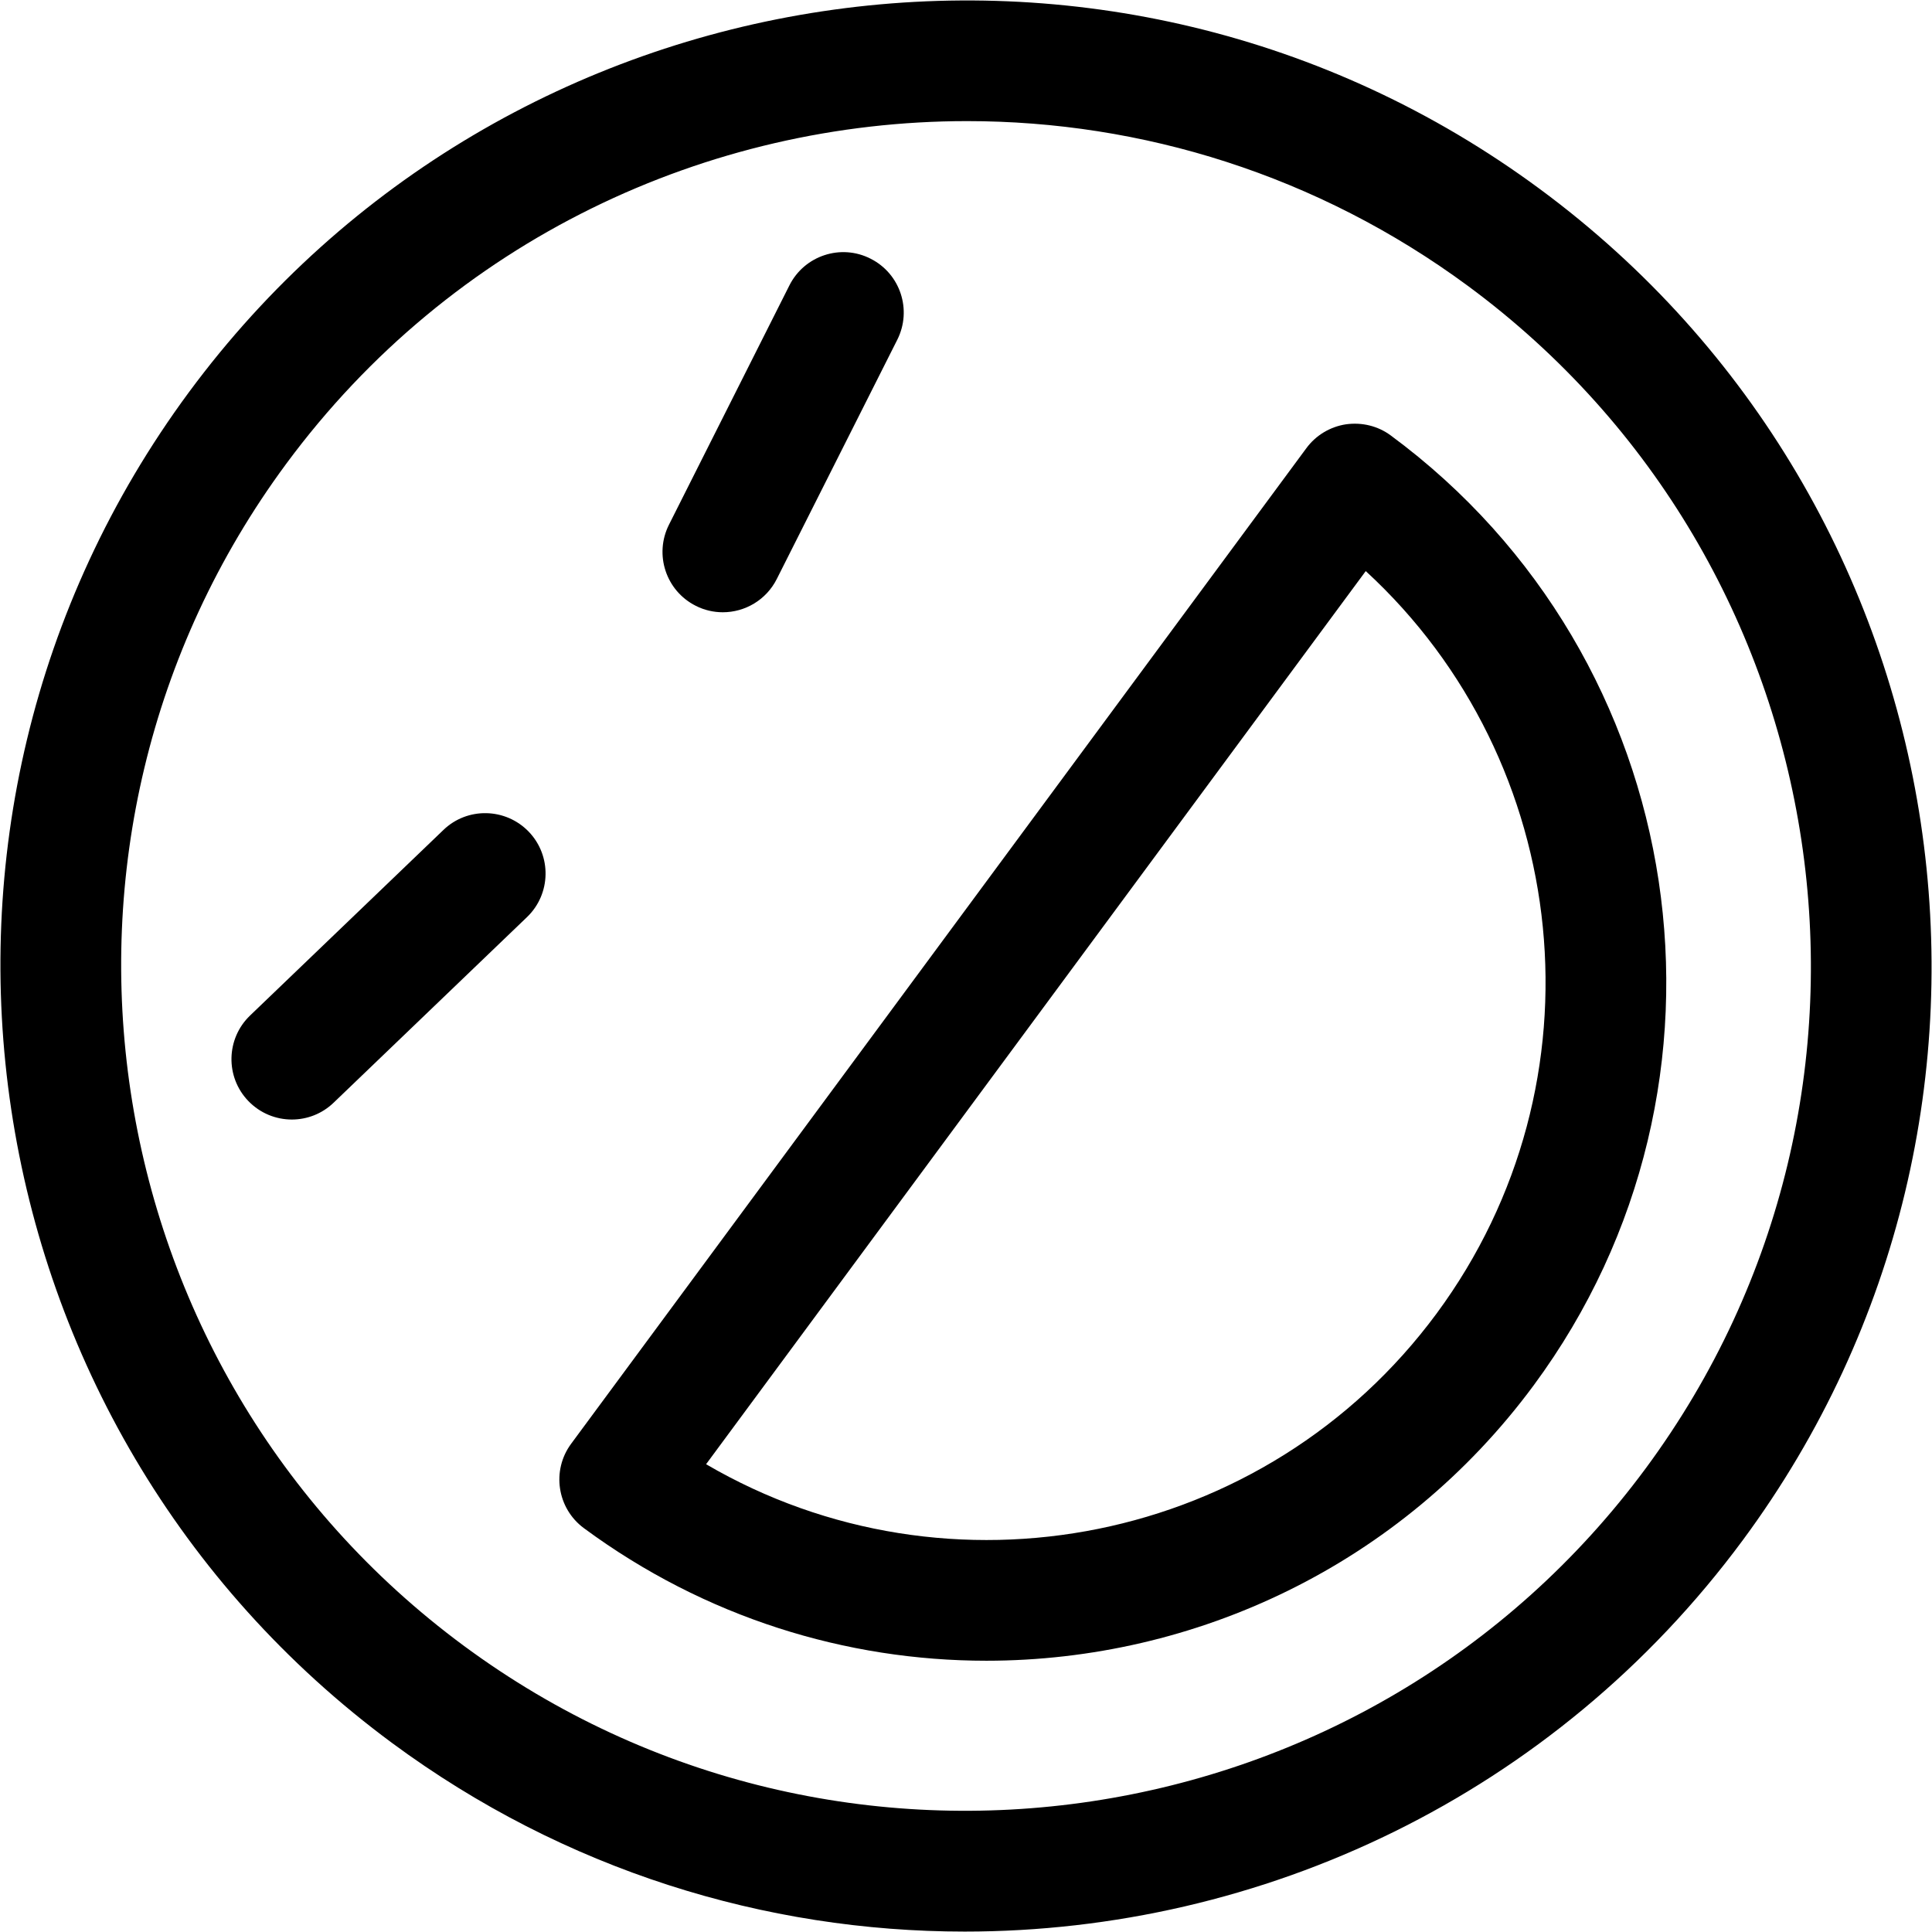 <svg xmlns="http://www.w3.org/2000/svg" viewBox="0 0 32 32"><!--! Font Icona - https://fonticona.com | License - https://fonticona.com/license | Copyright 2022 FontIcona.com --><path d="M15.979,31.993c-3.302,0-6.631-1.016-9.484-3.123C-0.601,23.628-2.11,13.591,3.13,6.495C8.372-0.6,18.41-2.11,25.505,3.131l0,0c7.096,5.24,8.605,15.277,3.365,22.374C25.736,29.747,20.888,31.993,15.979,31.993z M16.018,2.006c-4.295,0-8.537,1.965-11.278,5.677c-4.586,6.208-3.265,14.991,2.943,19.577c6.21,4.585,14.994,3.264,19.578-2.943c4.586-6.21,3.265-14.993-2.943-19.578l0,0C21.82,2.896,18.906,2.006,16.018,2.006z"/><path d="M16.339,27.507c-2.321,0-4.662-0.715-6.668-2.196c-0.444-0.328-0.539-0.954-0.211-1.398L21.637,7.424c0.157-0.214,0.394-0.356,0.656-0.396c0.265-0.037,0.53,0.027,0.743,0.185c4.99,3.685,6.052,10.742,2.367,15.732C23.199,25.928,19.791,27.506,16.339,27.507z M11.695,24.252c4.021,2.351,9.269,1.335,12.099-2.495c2.829-3.831,2.255-9.145-1.173-12.298L11.695,24.252z"/><path d="M4.834,18.543c-0.263,0-0.525-0.103-0.722-0.308c-0.382-0.398-0.369-1.031,0.029-1.414l3.203-3.074c0.397-0.383,1.031-0.369,1.414,0.029c0.382,0.398,0.369,1.032-0.029,1.414l-3.203,3.074C5.333,18.45,5.083,18.543,4.834,18.543z"/><path d="M11.972,10.141c-0.151,0-0.305-0.034-0.448-0.107c-0.494-0.248-0.692-0.849-0.444-1.343l1.995-3.964c0.248-0.494,0.852-0.693,1.343-0.443c0.494,0.248,0.692,0.849,0.444,1.343L12.866,9.59C12.69,9.939,12.338,10.141,11.972,10.141z"/></svg>
